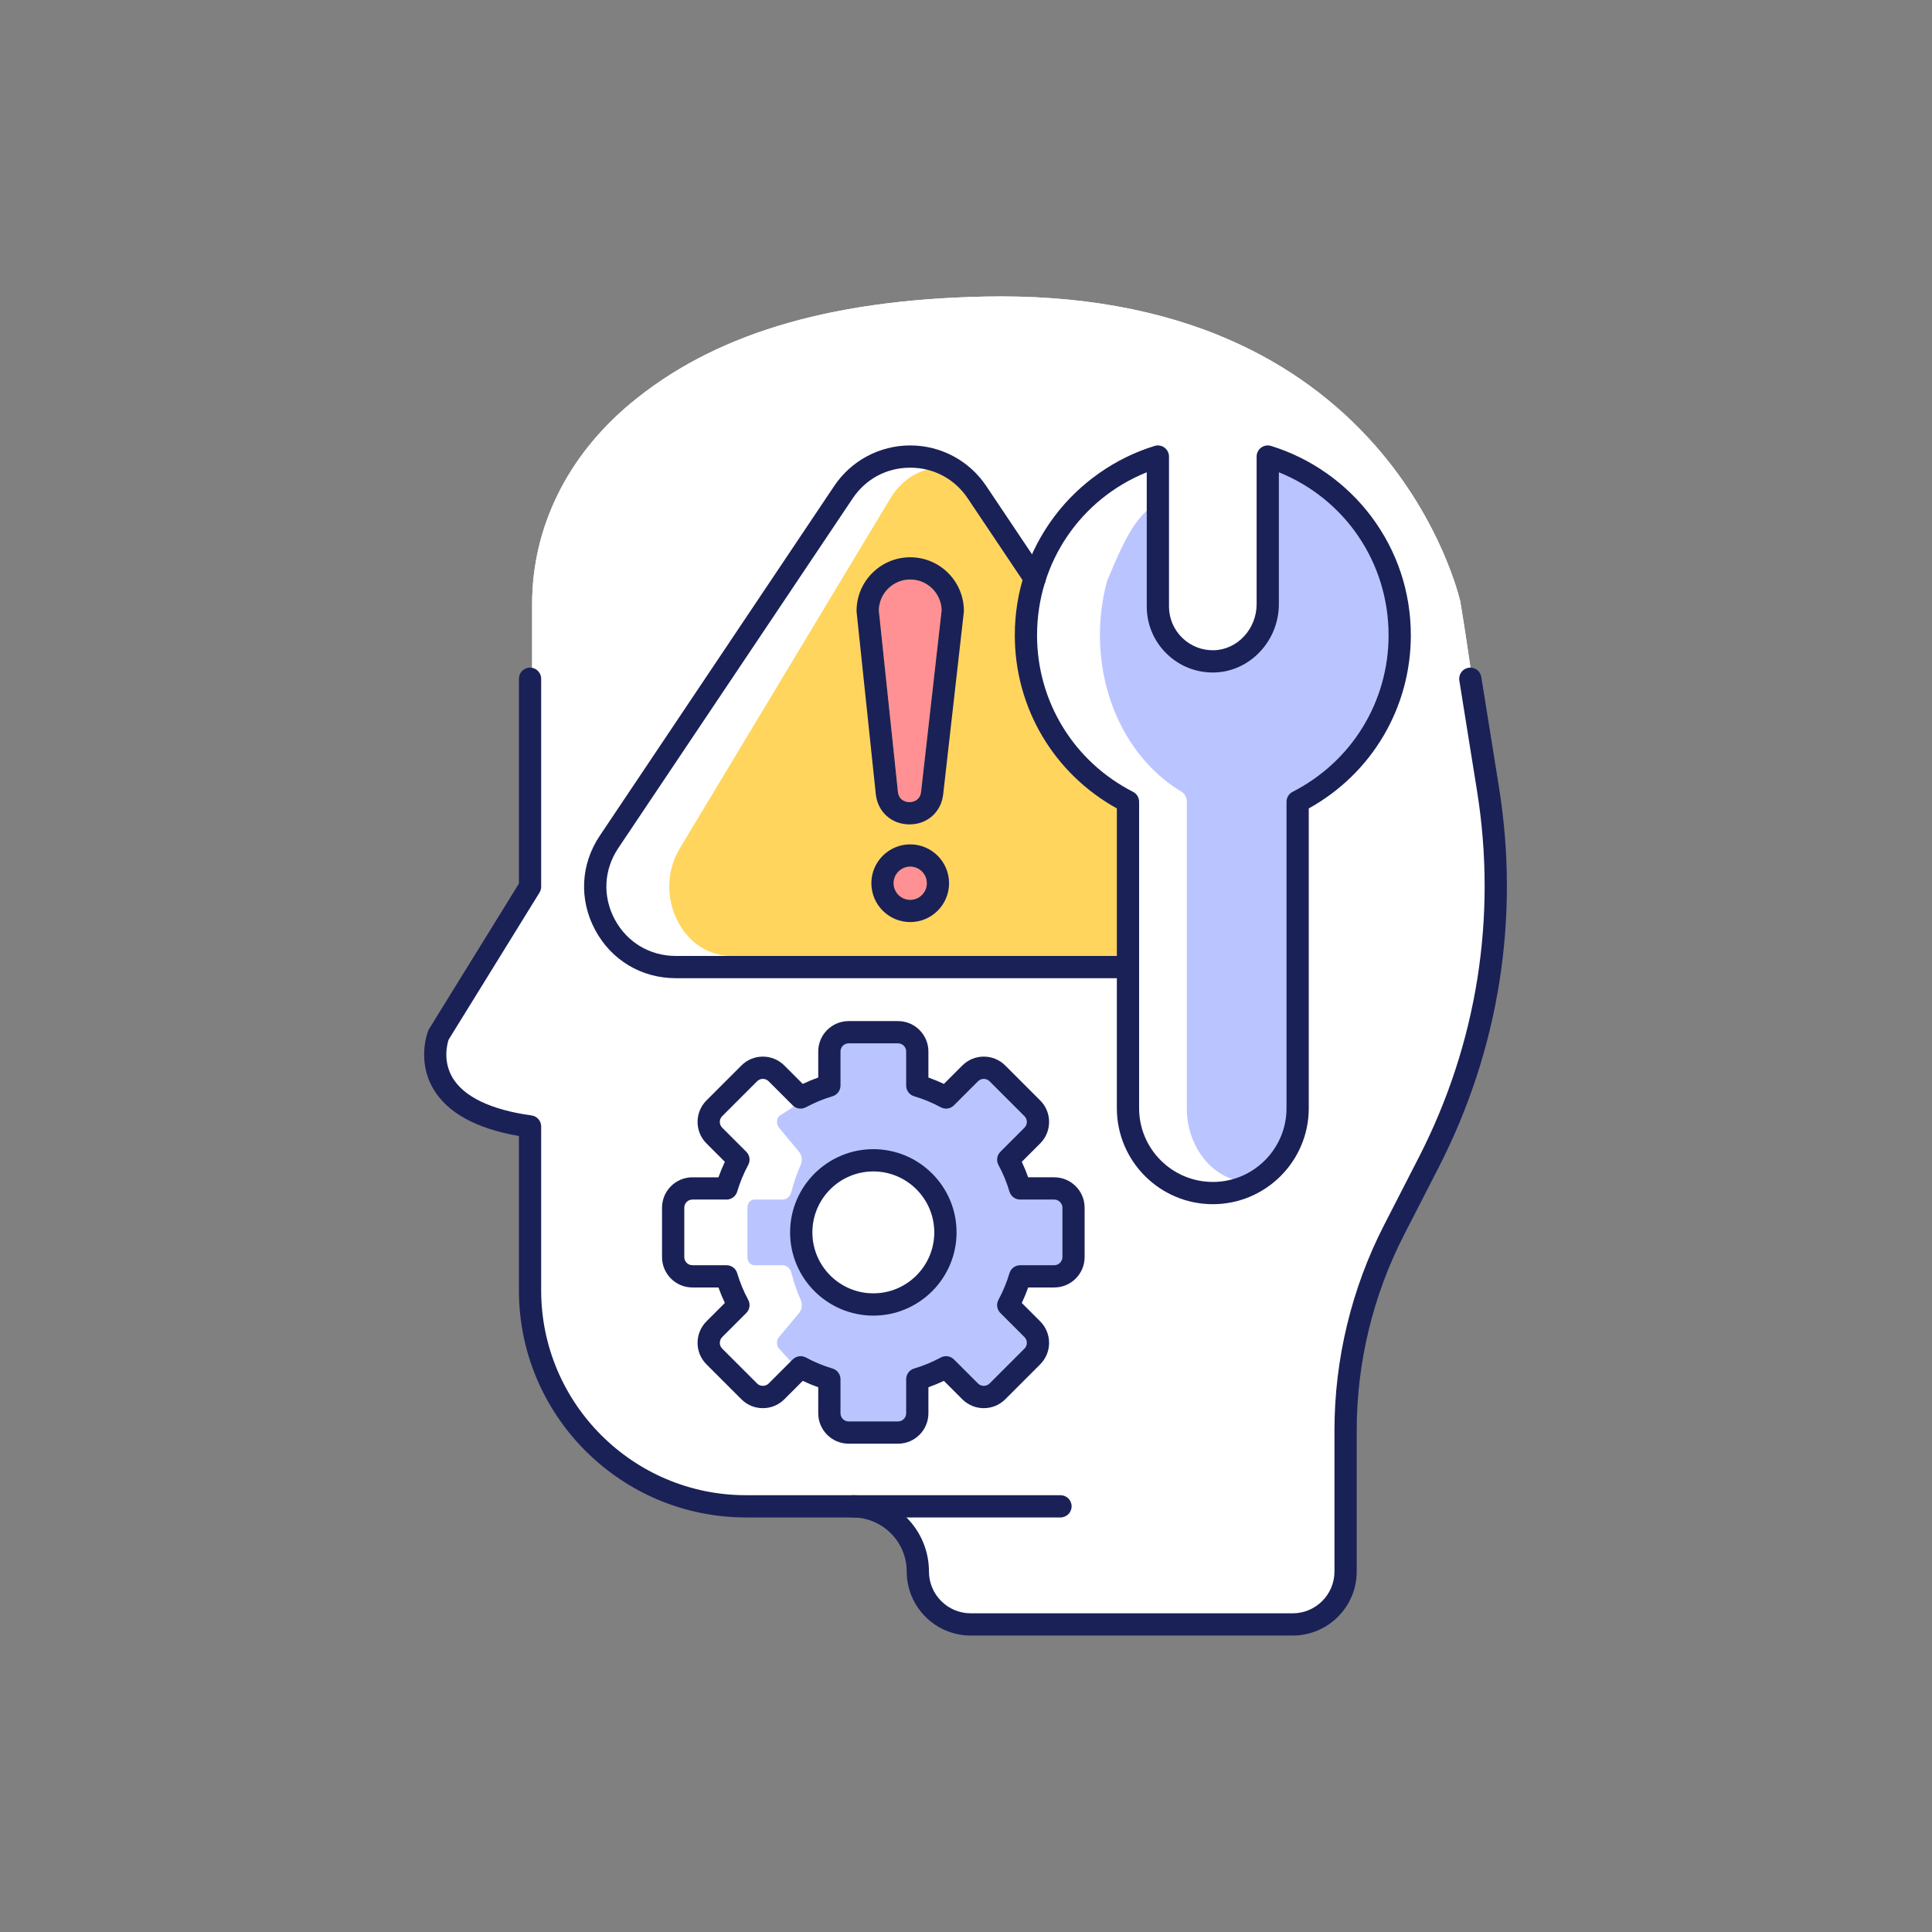 <svg id="Layer_1" enable-background="new 0 0 5000 5000" height="80" viewBox="0 0 5000 5000" width="80" xmlns="http://www.w3.org/2000/svg"><rect x="0" y="0" width="5000" height="5000" fill="#808080" stroke="none"/><g><path d="m1333.06 2893.498c14.328 1.918 48.334 13.704 48.334 27.745l-3.321 448.455c0 286.625 216.115 518.98 511.386 518.98h278.28s137.005 9.941 160.035 78.5c12.729 37.897 38.696 71.011 38.972 113.447.381 58.91 47.822 107.21 108.509 107.21h884.051c60.293 0 109.171-47.446 109.171-105.975v-357.983c0-179.657 44.648-359.106 129.125-518.953l90.824-171.861c.214-.409 228.225-390.59 161.248-967.373-33.431-287.9-69.848-506.433-70.429-508.588-.125-.451-.235-.908-.336-1.365-.435-2.006-46.346-205.549-220.371-403.224-101.772-115.607-227.008-206.798-372.229-271.038-182.185-80.594-396.818-118.901-637.948-113.931-413.932 8.574-707.068 101.792-917.125 277.067-163.884 136.749-254.127 321.121-254.104 519.154v249.466c.613 2.272-22.309 533.988-22.309 533.988 0 5.194-218.651 353.874-218.651 353.874-3.273 9.471-35.532 53.414-9.366 96.518 29.51 48.613 100.831 81.77 206.254 95.887z" fill="#fff"/><g><g><path d="m3849.673 2065.693c-33.431-287.9-69.849-506.433-70.43-508.589-.125-.45-.236-.908-.335-1.365-.435-2.006-46.346-205.549-220.37-403.224-101.773-115.606-227.009-206.797-372.229-271.037-182.185-80.595-396.819-118.902-637.95-113.932-413.93 8.574-707.068 101.793-917.123 277.067-163.884 136.749-254.127 321.122-254.105 519.153v249.466c.613 2.272-22.308 533.987-22.308 533.987 0 5.195-218.651 353.876-218.651 353.876-3.273 9.469-35.532 53.413-9.366 96.517 29.51 48.612 100.83 81.768 206.253 95.885 14.328 1.919 48.335 13.704 48.335 27.744l-3.321 448.456c0 286.625 216.115 518.98 511.386 518.98h278.28s137.004 9.941 160.034 78.501c12.729 37.896 38.697 71.011 38.972 113.448.382 58.909 47.822 107.209 108.509 107.209h884.051c60.293 0 109.171-47.446 109.171-105.974v-357.984c0-179.656 44.649-359.106 129.126-518.953l90.823-171.862c.213-.406 228.224-390.587 161.248-967.369z" fill="#fff"/></g><g><path d="m2068.011 2980.824-51.97-62.388c-6.837-8.206-6.837-21.561 0-29.769l76.469-49.859c6.836-8.206 26.76-25.5 33.596-17.294l41.006-127.607c0-11.607 106.538-11.477 116.208-11.477l78.586 2.583c9.668 0 17.536 9.444 17.536 21.05v88.27c0 12.721 40.167 39.087 50.318 42.733 20.045 7.199 109.956-64.253 109.956-64.253 6.835-8.206 17.962-8.206 24.797 0l103.186 115.854c6.837 8.208 6.837 21.563 0 29.769l-51.97 62.388c-7.497 9.001-9.181 22.842-4.142 34.039 9.797 21.769 17.801 44.999 23.788 69.042 3.037 12.189 12.377 13.898 22.975 13.898h73.53c9.668 0 17.535 16.084 17.535 27.691v141.135c0 11.608-7.866 21.05-17.535 21.05h-73.53c-10.598 0-19.938 8.352-22.975 20.541-5.987 24.039-13.99 33.982-23.788 55.751-5.039 11.198-3.355 25.04 4.142 34.04l51.97 62.39c6.838 8.209 6.838 21.563.001 29.77l-101.753 117.614c-6.625 7.953-18.172 7.953-24.797 0 0 0-91.354-73.207-111.387-66.018-10.153 3.644-50.323 14.858-50.323 27.581v88.273c0 11.607-8.159 35.917-17.827 35.917l-187.22 4.16c-9.67 0-17.535-9.445-17.535-21.052v-88.273c0-12.722-6.957-23.937-17.111-27.581-20.032-7.189-57.54 2.364-64.165-5.589l-59.544-65.032c-6.837-8.208-6.837-21.563-.001-29.77l51.973-62.39c7.496-9 9.179-22.842 4.141-34.04-9.798-21.769-17.801-44.997-23.788-69.036-3.037-12.189-12.377-20.541-22.975-20.541h-73.529c-9.668 0-17.536-9.442-17.536-21.05v-127.85c0-11.607 7.868-21.049 17.536-21.049h73.529c10.598 0 19.938-8.352 22.975-20.541 5.987-24.044 13.991-47.274 23.788-69.042 5.041-11.196 3.358-25.038-4.14-34.038z" fill="#bac5ff"/></g><g><path d="m3169.089 1711.028c77.806-2.741 117.009-66.737 117.009-161.505l4.944-367.507c176.338 64.273 330.182 274.126 330.182 461.958 0 171.76-117.587 337.021-248.062 415.25-8.202 4.919-13.365 14.823-13.365 25.64v793.201c0 105.183-36.326 180.792-125.884 180.792s-162.419-85.573-162.419-190.756v-365.234c0-.032.008-.062.008-.096s-.008-.063-.008-.096v-427.775c0-10.817-5.163-20.721-13.365-25.64-130.475-78.23-211.527-233.526-211.527-405.286 0-46.967 5.994-92.499 17.265-135.453.761-2.001 1.379-4.064 1.736-6.203 54.636-130.781 77.708-170.333 145.277-213.181l-11.536 296.643c0 46.636 38.144 90.879 75.809 112.065 26.367 14.831 54.162 14.55 93.936 13.183z" fill="#bac5ff"/></g><g><circle cx="2260.163" cy="3189.419" fill="#fff" r="157.823"/></g><g><path d="m1893.287 2473.982c-60.432 0-113.497-35.463-141.946-94.864-28.448-59.399-25.344-128.252 8.303-184.18l544.558-905.133c30.375-50.488 79.086-79.446 133.641-79.446 54.556 0 70.055 28.958 100.429 79.446l127.248 211.505c-11.88 45.847-17.964 93.72-17.964 142.663 0 187.563 123.648 357.696 270.292 448.214v381.795z" fill="#ffd55e"/></g><g><path d="m2355.638 2328.762c-23.7 0-42.983-19.282-42.983-42.984 0-23.7 19.282-42.983 42.983-42.983s42.983 19.282 42.983 42.983-19.283 42.984-42.983 42.984z" fill="#ff9194"/></g><g><path d="m2383.752 2049.17c-2.898 25.585-25.844 26.707-30.091 26.772-4.517-.016-27.185-1.401-29.882-27.004l-49.431-469.269c.749-44.186 36.927-79.903 81.29-79.903 44.327 0 80.482 35.662 81.288 79.799z" fill="#ff9194"/></g><g><g><g><path d="m2324.087 3736.248h-127.85c-43.354 0-78.624-35.271-78.624-78.625v-67.405c-13.673-4.852-27.064-10.389-40.086-16.573l-47.637 47.639c-14.85 14.852-34.595 23.031-55.597 23.031s-40.746-8.178-55.597-23.031l-90.401-90.401c-30.656-30.656-30.656-80.536 0-111.192l47.64-47.64c-6.184-13.021-11.724-26.415-16.574-40.083h-67.403c-43.354 0-78.625-35.27-78.625-78.624v-127.85c0-43.352 35.271-78.622 78.625-78.622h67.403c4.851-13.671 10.389-27.065 16.574-40.088l-47.639-47.637c-30.656-30.656-30.656-80.537-.002-111.193l90.402-90.399c14.849-14.85 34.593-23.029 55.595-23.029s40.746 8.178 55.597 23.029l47.637 47.639c13.019-6.182 26.412-11.72 40.086-16.574v-67.403c0-43.354 35.27-78.624 78.624-78.624h127.85c43.354 0 78.624 35.27 78.624 78.624v67.403c13.675 4.854 27.069 10.392 40.086 16.574l47.637-47.639c14.85-14.85 34.595-23.029 55.597-23.029 21.001 0 40.746 8.178 55.597 23.029l90.399 90.399c14.85 14.85 23.029 34.595 23.029 55.597 0 21.001-8.178 40.746-23.029 55.596l-47.639 47.637c6.186 13.022 11.722 26.417 16.574 40.088h67.403c43.354 0 78.624 35.27 78.624 78.622v127.85c0 43.354-35.27 78.624-78.624 78.624h-67.403c-4.851 13.668-10.391 27.062-16.574 40.083l47.64 47.64c30.656 30.656 30.656 80.537 0 111.192l-90.402 90.402c-14.849 14.85-34.594 23.029-55.595 23.029-21.002 0-40.746-8.178-55.597-23.031l-47.637-47.639c-13.022 6.184-26.413 11.72-40.086 16.573v67.405c.002 43.354-35.268 78.626-78.622 78.626zm-252.153-226.498c4.666 0 9.366 1.134 13.676 3.462 21.759 11.758 44.987 21.367 69.036 28.556 12.189 3.644 20.541 14.858 20.541 27.581v88.273c0 11.607 9.442 21.052 21.05 21.052h127.85c11.607 0 21.052-9.445 21.052-21.052v-88.273c0-12.723 8.35-23.937 20.539-27.581 24.049-7.189 47.277-16.798 69.036-28.556 11.198-6.052 25.041-4.028 34.042 4.971l62.39 62.392c7.953 7.953 21.816 7.953 29.769 0l90.404-90.402c8.208-8.208 8.208-21.561-.001-29.77l-62.39-62.39c-9.001-9-11.021-22.842-4.972-34.04 11.762-21.769 21.37-44.997 28.557-69.036 3.646-12.189 14.858-20.541 27.581-20.541h88.271c11.607 0 21.05-9.442 21.05-21.05v-127.85c0-11.607-9.443-21.049-21.05-21.049h-88.271c-12.723 0-23.935-8.352-27.581-20.541-7.188-24.044-16.796-47.274-28.557-69.042-6.049-11.197-4.028-25.038 4.972-34.039l62.39-62.388c8.208-8.206 8.208-21.561 0-29.769l-90.403-90.402c-8.206-8.206-21.563-8.206-29.769 0l-62.39 62.392c-8.999 9-22.842 11.023-34.042 4.97-21.749-11.753-44.977-21.362-69.041-28.561-12.186-3.646-20.534-14.858-20.534-27.579v-88.27c0-11.607-9.445-21.05-21.052-21.05h-127.85c-11.608 0-21.05 9.443-21.05 21.05v88.27c0 12.721-8.35 23.934-20.538 27.579-24.06 7.199-47.29 16.808-69.039 28.561-11.198 6.052-25.043 4.03-34.042-4.97l-62.39-62.392c-8.206-8.206-21.563-8.206-29.769 0l-90.402 90.402c-8.208 8.208-8.208 21.563 0 29.769l62.39 62.388c9.001 9.001 11.021 22.842 4.972 34.039-11.761 21.769-21.37 44.999-28.557 69.042-3.646 12.189-14.858 20.541-27.581 20.541h-88.271c-11.607 0-21.052 9.442-21.052 21.049v127.85c0 11.608 9.445 21.05 21.052 21.05h88.271c12.723 0 23.935 8.352 27.581 20.541 7.188 24.039 16.795 47.267 28.557 69.036 6.049 11.198 4.028 25.04-4.971 34.04l-62.393 62.39c-8.206 8.208-8.206 21.563.002 29.77l90.402 90.402c7.953 7.953 21.816 7.953 29.769 0l62.39-62.392c5.536-5.537 12.907-8.433 20.366-8.433z" fill="#1a2157"/></g><g><path d="m2260.163 3404.815c-118.77 0-215.397-96.626-215.397-215.396s96.627-215.395 215.397-215.395 215.395 96.625 215.395 215.395-96.625 215.396-215.395 215.396zm0-373.219c-87.024 0-157.823 70.8-157.823 157.823 0 87.024 70.799 157.823 157.823 157.823 87.023 0 157.823-70.799 157.823-157.823 0-87.023-70.8-157.823-157.823-157.823z" fill="#1a2157"/></g></g><g><g><g><path d="m2355.638 2386.333c-55.446 0-100.554-45.109-100.554-100.556 0-55.446 45.109-100.555 100.554-100.555s100.554 45.109 100.554 100.555c0 55.448-45.108 100.556-100.554 100.556zm0-143.538c-23.7 0-42.983 19.282-42.983 42.983 0 23.702 19.282 42.984 42.983 42.984s42.983-19.282 42.983-42.984c0-23.701-19.283-42.983-42.983-42.983z" fill="#1a2157"/></g><g><path d="m2353.825 2133.517c-.13 0-.26-.002-.389-.002-46.32-.18-82.062-32.48-86.914-78.546l-49.601-470.886c-.105-1.001-.157-2.008-.157-3.015 0-76.575 62.298-138.876 138.875-138.876s138.875 62.301 138.875 138.876c0 1.082-.06 2.163-.182 3.239l-53.37 471.34c-5.199 45.899-41.004 77.87-87.137 77.87zm-79.477-553.848 49.431 469.269c2.697 25.603 25.366 26.988 29.882 27.004 4.247-.065 27.193-1.187 30.091-26.772l53.174-469.605c-.806-44.137-36.961-79.799-81.288-79.799-44.363 0-80.541 35.717-81.29 79.903zm138.009 472.74h.067z" fill="#1a2157"/></g></g><g><path d="m2919.21 2531.556h-1170.266c-88.954 0-167.061-46.854-208.937-125.333-41.875-78.481-37.307-169.449 12.22-243.339l606.695-905.133c44.054-65.724 117.594-104.964 196.716-104.964 79.123 0 152.663 39.24 196.717 104.964l149.483 223.016c8.851 13.206 5.321 31.087-7.885 39.94-13.204 8.847-31.086 5.324-39.94-7.885l-149.483-223.016c-33.841-50.488-88.111-79.446-148.892-79.446-60.78 0-115.05 28.958-148.891 79.446l-606.695 905.133c-37.487 55.927-40.944 124.78-9.25 184.18 31.695 59.401 90.814 94.864 158.142 94.864h1170.266c15.898 0 28.786 12.889 28.786 28.787s-12.889 28.786-28.786 28.786z" fill="#1a2157"/></g></g><g><g><path d="m3345.519 4232.797h-833.301c-91.338 0-165.645-74.31-165.645-165.646 0-77.198-62.805-140.002-140.003-140.002h-275.991c-324.013 0-587.614-263.603-587.614-587.614v-399.588c-111.268-19.26-185.921-60.535-222.086-122.863-42.535-73.308-13.848-146.675-12.606-149.763.613-1.523 1.354-2.99 2.219-4.387l232.473-376.241v-530.122c0-15.898 12.888-28.788 28.786-28.788s28.786 12.89 28.786 28.788v538.298c0 5.345-1.487 10.583-4.298 15.131l-235.219 380.685c-3.247 9.688-15.838 54.25 10.056 98.188 29.255 49.64 100.005 83.489 204.601 97.89 14.247 1.962 24.86 14.136 24.86 28.518v424.253c0 292.265 237.777 530.039 530.042 530.039h275.991c108.944 0 197.575 88.633 197.575 197.577 0 59.591 48.482 108.071 108.073 108.071h833.301c59.591 0 108.073-48.48 108.073-108.071v-365.751c0-183.584 44.291-366.96 128.087-530.305l90.078-175.589c150.991-294.325 203.109-622.538 150.718-949.157l-45.746-285.217c-2.519-15.697 8.166-30.464 23.864-32.983 15.697-2.507 30.465 8.167 32.983 23.866l45.746 285.217c54.343 338.798.282 679.252-156.338 984.553l-90.08 175.589c-79.644 155.251-121.739 329.54-121.739 504.026v365.751c0 91.337-74.31 165.647-165.646 165.647z" fill="#1a2157"/></g><g><path d="m2744.535 3927.148h-537.966c-15.898 0-28.786-12.888-28.786-28.786s12.888-28.786 28.786-28.786h537.966c15.898 0 28.786 12.888 28.786 28.786s-12.888 28.786-28.786 28.786z" fill="#1a2157"/></g></g><g id="wrench_1_"><path d="m3138.742 3116.429c-136.929 0-248.328-111.401-248.328-248.329v-775.913c-163.376-90.518-264.13-260.651-264.13-448.214 0-111.847 35.396-218.118 102.365-307.328 64.743-86.244 156.892-151.09 259.474-182.59 8.73-2.682 18.214-1.061 25.56 4.367 7.343 5.428 11.677 14.018 11.677 23.151v387.904c0 30.93 12.228 59.829 34.43 81.376 22.188 21.533 51.482 32.837 82.459 31.953 60.585-1.818 109.876-55.331 109.876-119.29v-381.943c0-9.133 4.333-17.723 11.677-23.151 7.347-5.426 16.831-7.047 25.56-4.367 102.58 31.5 194.731 96.345 259.472 182.59 66.97 89.21 102.366 195.482 102.366 307.328 0 187.563-100.754 357.696-264.13 448.214v775.913c-.001 136.928-111.4 248.329-248.328 248.329zm-170.955-1894.153c-171.352 69.02-283.93 233.865-283.93 421.697 0 171.76 95.193 327.057 248.432 405.286 9.633 4.918 15.697 14.823 15.697 25.64v793.2c0 105.183 85.573 190.756 190.756 190.756s190.756-85.573 190.756-190.756v-793.2c0-10.817 6.064-20.721 15.697-25.64 153.239-78.23 248.432-233.526 248.432-405.286 0-187.832-112.58-352.677-283.93-421.697v341.241c0 94.768-74.342 174.097-165.722 176.838-46.713 1.367-90.823-15.713-124.281-48.185-33.473-32.483-51.905-76.055-51.905-122.691v-347.203z" fill="#1a2157"/></g></g></g></g></svg>
